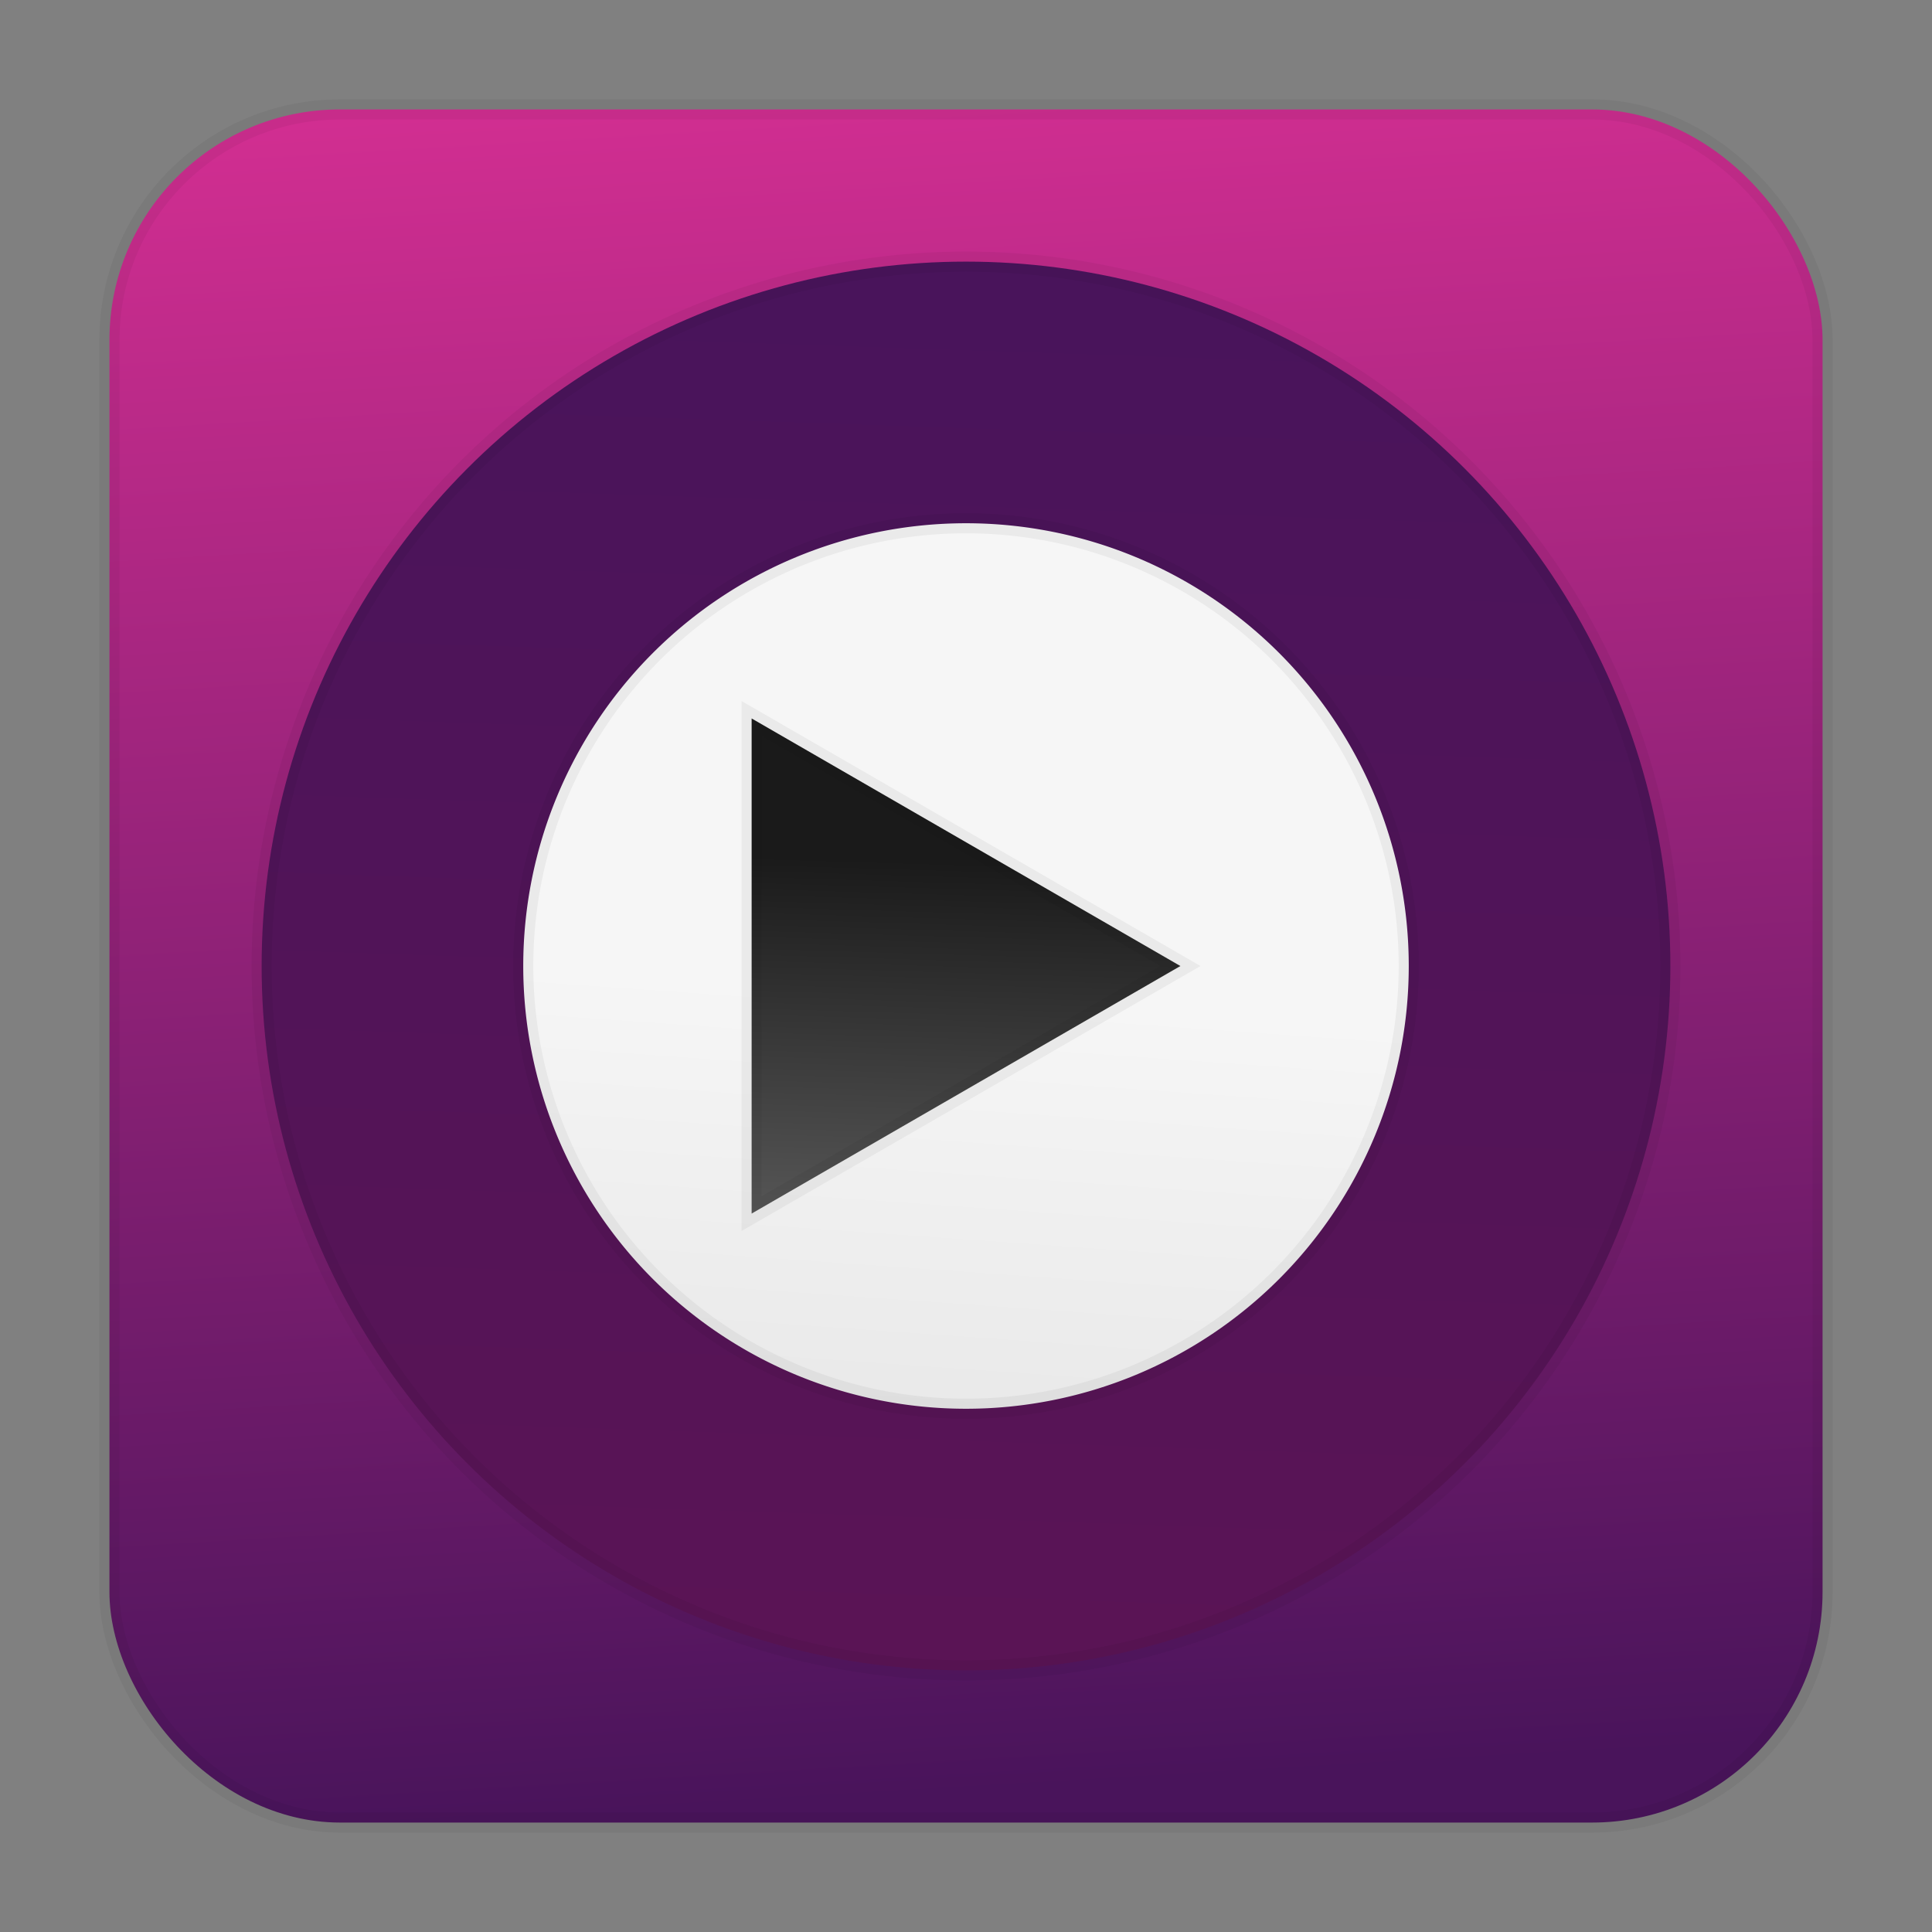 <?xml version="1.0" encoding="UTF-8" standalone="no"?>
<svg
   xmlns:dc="http://purl.org/dc/elements/1.1/"
   xmlns:cc="http://creativecommons.org/ns#"
   xmlns:rdf="http://www.w3.org/1999/02/22-rdf-syntax-ns#"
   xmlns:svg="http://www.w3.org/2000/svg"
   xmlns="http://www.w3.org/2000/svg"
   xmlns:xlink="http://www.w3.org/1999/xlink"
   xmlns:sodipodi="http://sodipodi.sourceforge.net/DTD/sodipodi-0.dtd"
   xmlns:inkscape="http://www.inkscape.org/namespaces/inkscape"
   id="svg2"
   height="96"
   width="96"
   version="1.1"
   inkscape:version="0.91 r13725"
   sodipodi:docname="mpv.svg">
  <rect width="100%" height="100%" fill="#808080" stroke="none"/>
  <sodipodi:namedview
     pagecolor="#ffffff"
     bordercolor="#666666"
     borderopacity="1"
     objecttolerance="10"
     gridtolerance="10"
     guidetolerance="10"
     inkscape:pageopacity="0"
     inkscape:pageshadow="2"
     inkscape:window-width="1366"
     inkscape:window-height="716"
     id="namedview40"
     showgrid="false"
     inkscape:zoom="3.4766083"
     inkscape:cx="45.175318"
     inkscape:cy="44.873725"
     inkscape:window-x="0"
     inkscape:window-y="24"
     inkscape:window-maximized="1"
     inkscape:current-layer="svg2" />
  <defs
     id="defs4">
    <linearGradient
       inkscape:collect="always"
       id="linearGradient4220">
      <stop
         style="stop-color:#49145b;stop-opacity:1;"
         offset="0"
         id="stop4222" />
      <stop
         style="stop-color:#5b1455;stop-opacity:1"
         offset="1"
         id="stop4224" />
    </linearGradient>
    <linearGradient
       id="linearGradient4245"
       y2="46.562"
       gradientUnits="userSpaceOnUse"
       x2="53.892"
       gradientTransform="matrix(1.279,0,0,1.279,17.302,18.582)"
       y1="26.571"
       x1="53.469">
      <stop
         id="stop23"
         stop-color="#f6f6f6"
         offset="0" />
      <stop
         id="stop25"
         stop-color="#d2d2d2"
         offset="1" />
    </linearGradient>
    <linearGradient
       id="linearGradient4270"
       y2="61.406"
       gradientUnits="userSpaceOnUse"
       x2="52.53"
       y1="43.008"
       x1="53.081"
       gradientTransform="translate(5.03e-4,5.007e-4)">
      <stop
         id="stop4266"
         style="stop-color:#1a1a1a"
         offset="0" />
      <stop
         id="stop4268"
         style="stop-color:#585858"
         offset="1" />
    </linearGradient>
    <linearGradient
       gradientTransform="translate(-115.642,-12.489)"
       x1="158.51"
       y1="16.963"
       x2="163.5"
       gradientUnits="userSpaceOnUse"
       y2="101.57"
       id="linearGradient4443">
      <stop
         offset="0"
         style="stop-color:#d12e91;stop-opacity:1"
         id="stop4439" />
      <stop
         offset="1"
         style="stop-color:#49145b;stop-opacity:1"
         id="stop4441" />
    </linearGradient>
    <linearGradient
       inkscape:collect="always"
       xlink:href="#linearGradient4245"
       id="linearGradient4208"
       x1="50.407"
       y1="26.034"
       x2="47.22"
       y2="71.186"
       gradientUnits="userSpaceOnUse" />
    <linearGradient
       inkscape:collect="always"
       xlink:href="#linearGradient4220"
       id="linearGradient4226"
       x1="49.03"
       y1="15.497"
       x2="46.683"
       y2="85.105"
       gradientUnits="userSpaceOnUse" />
  </defs>
  <rect
     x="5.438"
     y="5.438"
     width="85.124"
     height="85.124"
     rx="11.459"
     style="fill:url(#linearGradient4443);stroke:#000000;stroke-opacity:0.047"
     id="rect6" />
  <circle
     id="path4223"
     r="35"
     style="opacity:1;fill:url(#linearGradient4226);fill-opacity:1;stroke:#000000;stroke-opacity:0.047"
     cx="48"
     cy="48" />
  <path
     id="path4217"
     style="fill:url(#linearGradient4208);fill-opacity:1;stroke:#000000;stroke-opacity:0.047"
     d="M 48,26 A 22,22 0 0 0 26,48 22,22 0 0 0 48,70 22,22 0 0 0 70,48 22,22 0 0 0 48,26 Z"
     inkscape:connector-curvature="0" />
  <path
     id="path4250"
     style="fill:url(#linearGradient4270);stroke:#000000;stroke-opacity:0.047"
     d="m 58.653,48.001 -21.305,12.3 0,-24.601 z"
     inkscape:connector-curvature="0" />
</svg>
